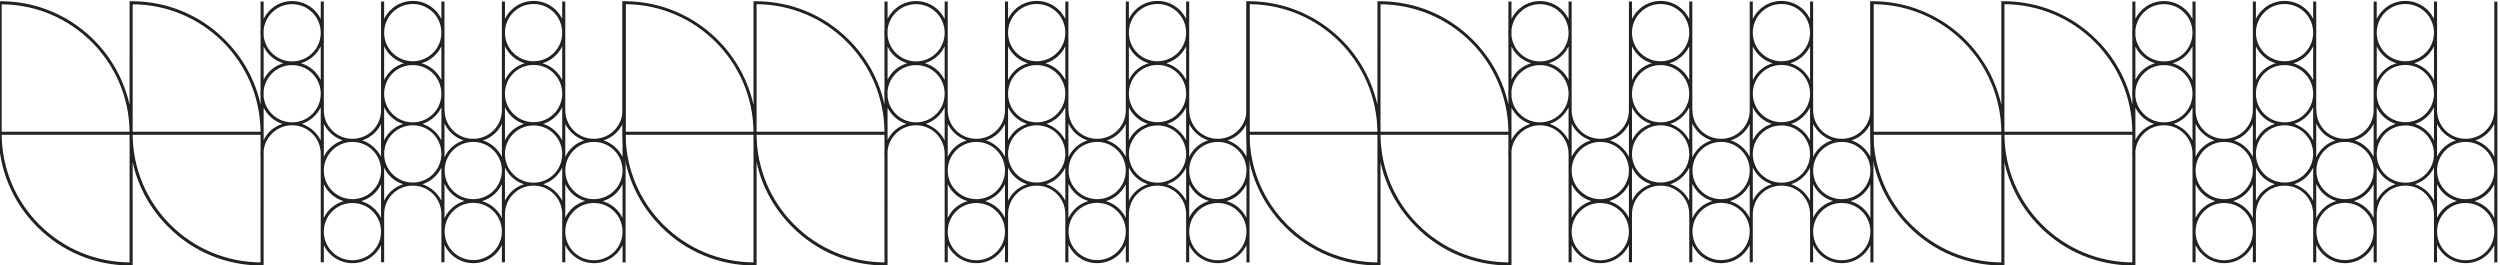 <?xml version="1.0" encoding="utf-8"?>
<!-- Generator: Adobe Illustrator 21.1.0, SVG Export Plug-In . SVG Version: 6.00 Build 0)  -->
<svg version="1.1" id="Capa_1" xmlns="http://www.w3.org/2000/svg" xmlns:xlink="http://www.w3.org/1999/xlink" x="0px" y="0px"
	 viewBox="0 0 1624.4 172.4" style="enable-background:new 0 0 1624.4 172.4;" xml:space="preserve">
<style type="text/css">
	.st0{fill:#222221;}
</style>
<g>
	<path class="st0" d="M171.3,172.5H170c-23,0-44.6-8.9-60.8-25.2c-11.7-11.7-19.6-26.2-23-42v67.2h-1.3c-23,0-44.6-8.9-60.8-25.2
		c-16-16-24.8-37.2-25-59.7h0V0.8h1.3c41,0,75.3,28.9,83.8,67.4V0.8h1.3c23,0,44.6,8.9,60.8,25.2c11.7,11.7,19.6,26.2,23,42v-5
		c-0.1-0.7-0.1-1.3-0.1-2s0-1.4,0.1-2V23.3c-0.1-0.7-0.1-1.3-0.1-2s0-1.4,0.1-2V1h2v11.2c3.4-6.8,10.4-11.5,18.5-11.5
		c8.2,0,15.3,4.8,18.6,11.7V1h2v70.6c0,10.3,8.3,18.6,18.6,18.6s18.6-8.3,18.6-18.6V1h2v11.3c3.3-6.9,10.4-11.7,18.6-11.7
		c8.2,0,15.3,4.8,18.6,11.7V1h2v70.6h0.1c0,10.3,8.3,18.6,18.6,18.6s18.6-8.3,18.6-18.6V1h2v11.3c3.3-6.9,10.4-11.7,18.6-11.7
		c8.2,0,15.3,4.8,18.6,11.7V1h2v70.6c0,10.3,8.3,18.6,18.6,18.6s18.6-8.3,18.6-18.6V1.1h2v169.4h-2v-11.2
		c-3.3,6.9-10.4,11.7-18.6,11.7s-15.3-4.8-18.6-11.7v11.1h-2v-31.2c0-10.3-8.3-18.6-18.6-18.6c-10.3,0-18.6,8.3-18.6,18.6v31.2h-2
		v-11.1c-3.3,6.9-10.4,11.7-18.6,11.7c-8.3,0-15.4-4.9-18.7-12v11.4h-2v-31.2c0-10.3-8.3-18.6-18.6-18.6c-10.3,0-18.6,8.3-18.6,18.6
		v31.2h-2v-11.1c-3.3,6.9-10.4,11.7-18.6,11.7s-15.3-4.8-18.6-11.7v11.1h-2V100c0-10.3-8.3-18.6-18.6-18.6
		c-9.6,0-17.5,7.3-18.5,16.6V172.5z M1.1,87.6c0.2,22,8.9,42.7,24.4,58.3c15.7,15.7,36.5,24.4,58.7,24.6V87.6H1.1z M86.2,87.6
		c0.2,22,8.9,42.7,24.4,58.3c15.7,15.7,36.5,24.4,58.7,24.6V100h-0.1c0-0.7,0-1.4,0.1-2V87.6H86.2z M367.3,150.5
		c0,10.3,8.3,18.6,18.6,18.6s18.6-8.3,18.6-18.6c0-10.3-8.3-18.6-18.6-18.6S367.3,140.2,367.3,150.5z M307.5,131.8
		c-10.3,0-18.6,8.3-18.6,18.6c0,10.3,8.3,18.6,18.6,18.6s18.6-8.3,18.6-18.6C326.1,140.2,317.8,131.8,307.5,131.8z M210.4,150.5
		c0,10.3,8.3,18.6,18.6,18.6s18.6-8.3,18.6-18.6c0-10.3-8.3-18.6-18.6-18.6S210.4,140.2,210.4,150.5z M288.8,139.2v2.6
		c2.5-5.4,7.2-9.5,13-11.2c-5.8-1.7-10.5-5.8-13-11.2V139.2z M313.2,130.7c5.7,1.6,10.4,5.7,12.9,10.9v-21.9
		C323.6,125,318.9,129,313.2,130.7z M234.7,130.7c5.7,1.6,10.4,5.7,12.9,10.9v-21.9C245.1,125,240.4,129,234.7,130.7z M391.6,130.7
		c5.7,1.6,10.4,5.7,12.9,10.9v-21.9C402,125,397.3,129,391.6,130.7z M367.3,139.2v2.3c2.5-5.3,7.2-9.3,12.9-10.9
		c-5.7-1.6-10.4-5.7-12.9-10.9V139.2z M210.4,119.7v21.9c2.5-5.3,7.2-9.3,12.9-10.9C217.6,129,212.9,125,210.4,119.7z M328.1,108.9
		v21.5c2.4-5.1,6.9-9,12.3-10.7C334.9,117.9,330.5,114,328.1,108.9z M249.6,108.9v21.5c2.4-5.1,6.9-9,12.3-10.7
		C256.4,117.9,252,114,249.6,108.9z M353,119.7c5.4,1.8,9.8,5.7,12.3,10.7v-21.5C362.9,114,358.4,117.9,353,119.7z M274.5,119.7
		c5.4,1.8,9.8,5.7,12.3,10.7v-21.5C284.4,114,279.9,117.9,274.5,119.7z M367.3,110.8c0,10.3,8.3,18.6,18.6,18.6s18.6-8.3,18.6-18.6
		c0-10.3-8.3-18.6-18.6-18.6S367.3,100.6,367.3,110.8z M307.5,92.2c-10.3,0-18.6,8.3-18.6,18.6c0,10.3,8.3,18.6,18.6,18.6
		s18.6-8.3,18.6-18.6C326.1,100.6,317.8,92.2,307.5,92.2z M210.4,110.8c0,10.3,8.3,18.6,18.6,18.6s18.6-8.3,18.6-18.6
		c0-10.3-8.3-18.6-18.6-18.6S210.4,100.6,210.4,110.8z M346.7,81.5c-10.3,0-18.6,8.3-18.6,18.6c0,10.3,8.3,18.6,18.6,18.6
		c10.3,0,18.6-8.3,18.6-18.6C365.3,89.8,357,81.5,346.7,81.5z M249.6,100c0,10.3,8.3,18.6,18.6,18.6c10.3,0,18.6-8.3,18.6-18.6
		c0-10.3-8.3-18.6-18.6-18.6C257.9,81.5,249.6,89.8,249.6,100z M288.8,100v2.2c2.4-5.2,6.9-9.2,12.4-11c-5.5-1.8-10-5.8-12.4-11V100
		z M313.8,91.2c5.4,1.8,9.8,5.7,12.3,10.7V80.5C323.7,85.6,319.2,89.5,313.8,91.2z M235.3,91.2c5.4,1.8,9.8,5.7,12.3,10.7V80.5
		C245.2,85.6,240.7,89.5,235.3,91.2z M392.2,91.2c5.4,1.8,9.8,5.7,12.3,10.7V80.5C402.1,85.6,397.6,89.5,392.2,91.2z M367.3,100v1.9
		c2.4-5.1,6.9-9,12.3-10.7c-5.4-1.8-9.8-5.7-12.3-10.7V100z M210.4,100v1.9c2.4-5.1,6.9-9,12.3-10.7c-5.4-1.8-9.8-5.7-12.3-10.7V100
		z M196.1,80.5c5.4,1.8,9.8,5.7,12.3,10.7V69.7C206,74.8,201.5,78.7,196.1,80.5z M328.1,69.7v21.5c2.4-5.1,6.9-9,12.3-10.7
		C334.9,78.7,330.5,74.8,328.1,69.7z M249.6,69.7v21.5c2.4-5.1,6.9-9,12.3-10.7C256.4,78.7,252,74.8,249.6,69.7z M353,80.5
		c5.4,1.8,9.8,5.7,12.3,10.7V69.7C362.9,74.8,358.4,78.7,353,80.5z M274.5,80.5c5.4,1.8,9.8,5.7,12.3,10.7V69.7
		C284.4,74.8,279.9,78.7,274.5,80.5z M171.3,86.6V91c2.4-5,6.8-8.8,12.2-10.5c-5.3-1.7-9.7-5.6-12.2-10.5l0,16.4
		C171.3,86.4,171.3,86.5,171.3,86.6L171.3,86.6z M86.2,85.6h83.1c-0.2-22-8.9-42.7-24.4-58.3C129.2,11.7,108.4,2.9,86.2,2.8V85.6z
		 M1.1,85.6h83.1C83.7,40.1,46.7,3.1,1.1,2.8V85.6z M346.7,42.2c-10.3,0-18.6,8.3-18.6,18.6s8.3,18.6,18.6,18.6
		c10.3,0,18.6-8.3,18.6-18.6S357,42.2,346.7,42.2z M249.6,60.9c0,10.3,8.3,18.6,18.6,18.6c10.3,0,18.6-8.3,18.6-18.6
		s-8.3-18.6-18.6-18.6C257.9,42.2,249.6,50.6,249.6,60.9z M171.3,62.8c1,9.4,8.9,16.7,18.5,16.7c10.3,0,18.6-8.3,18.6-18.6
		s-8.3-18.6-18.6-18.6c-9.6,0-17.5,7.3-18.5,16.7V62.8z M195.5,41.1c5.7,1.6,10.4,5.7,12.9,10.9V30.1
		C205.9,35.4,201.2,39.4,195.5,41.1z M328.1,30.1V52c2.5-5.3,7.2-9.3,12.9-10.9C335.3,39.4,330.6,35.4,328.1,30.1z M249.6,30.1V52
		c2.5-5.3,7.2-9.3,12.9-10.9C256.8,39.4,252.1,35.4,249.6,30.1z M352.4,41.1c5.7,1.6,10.4,5.7,12.9,10.9V30.1
		C362.8,35.4,358.1,39.4,352.4,41.1z M273.9,41.1c5.7,1.6,10.4,5.7,12.9,10.9V30.1C284.3,35.4,279.6,39.4,273.9,41.1z M171.3,30.3
		v21.5c2.5-5.2,7.2-9.1,12.8-10.7C178.5,39.4,173.8,35.5,171.3,30.3z M346.7,2.6c-10.3,0-18.6,8.3-18.6,18.6s8.3,18.6,18.6,18.6
		c10.3,0,18.6-8.3,18.6-18.6S357,2.6,346.7,2.6z M249.6,21.2c0,10.3,8.3,18.6,18.6,18.6c10.3,0,18.6-8.3,18.6-18.6
		s-8.3-18.6-18.6-18.6C257.9,2.6,249.6,11,249.6,21.2z M171.3,23.2c1,9.4,8.9,16.7,18.5,16.7c10.3,0,18.6-8.3,18.6-18.6
		s-8.3-18.6-18.6-18.6c-9.6,0-17.5,7.3-18.5,16.7V23.2z"/>
</g>
<g>
	<path class="st0" d="M576.7,172.5h-1.3c-23,0-44.6-8.9-60.8-25.2c-11.7-11.7-19.6-26.2-23-42v67.2h-1.3c-23,0-44.6-8.9-60.8-25.2
		c-16-16-24.8-37.2-25-59.7h0V87c0-0.1,0-0.2,0-0.4V0.8h1.3c41,0,75.3,28.9,83.8,67.4V0.8h1.3c23,0,44.6,8.9,60.8,25.2
		c11.7,11.7,19.6,26.2,23,42v-5c-0.1-0.7-0.1-1.4-0.1-2c0-0.7,0-1.4,0.1-2V23.3c-0.1-0.7-0.1-1.4-0.1-2s0-1.4,0.1-2V1h2v11.2
		c3.4-6.8,10.4-11.5,18.5-11.5c8.2,0,15.3,4.8,18.6,11.7V1h2v70.6c0,10.3,8.3,18.6,18.6,18.6S653,81.9,653,71.6V1h2v11.3
		c3.3-6.9,10.4-11.7,18.6-11.7c8.2,0,15.3,4.8,18.6,11.7V1h2v70.6h0.1c0,10.3,8.3,18.6,18.6,18.6s18.6-8.3,18.6-18.6V1h2v11.3
		c3.3-6.9,10.4-11.7,18.6-11.7c8.2,0,15.3,4.8,18.6,11.7V1h2v70.6c0,10.3,8.3,18.6,18.6,18.6s18.6-8.3,18.6-18.6V1.1h2v169.4h-2
		v-11.2c-3.3,6.9-10.4,11.7-18.6,11.7s-15.3-4.8-18.6-11.7v11.1h-2v-31.2c0-10.3-8.3-18.6-18.6-18.6c-10.3,0-18.6,8.3-18.6,18.6
		v31.2h-2v-11.1c-3.3,6.9-10.4,11.7-18.6,11.7c-8.3,0-15.4-4.9-18.7-12v11.4h-2v-31.2c0-10.3-8.3-18.6-18.6-18.6
		c-10.3,0-18.6,8.3-18.6,18.6v31.2h-2v-11.1c-3.3,6.9-10.4,11.7-18.6,11.7s-15.3-4.8-18.6-11.7v11.1h-2V100
		c0-10.3-8.3-18.6-18.6-18.6c-9.6,0-17.5,7.3-18.5,16.6V172.5z M406.5,87.6c0.2,22,8.9,42.7,24.4,58.3
		c15.7,15.7,36.5,24.4,58.7,24.6V87.6H406.5z M491.6,87.6c0.2,22,8.9,42.7,24.4,58.3c15.7,15.7,36.5,24.4,58.7,24.6V100h-0.1
		c0-0.7,0-1.4,0.1-2V87.6H491.6z M772.7,150.5c0,10.3,8.3,18.6,18.6,18.6s18.6-8.3,18.6-18.6c0-10.3-8.3-18.6-18.6-18.6
		S772.7,140.2,772.7,150.5z M712.9,131.8c-10.3,0-18.6,8.3-18.6,18.6c0,10.3,8.3,18.6,18.6,18.6s18.6-8.3,18.6-18.6
		C731.5,140.2,723.2,131.8,712.9,131.8z M615.8,150.5c0,10.3,8.3,18.6,18.6,18.6s18.6-8.3,18.6-18.6c0-10.3-8.3-18.6-18.6-18.6
		S615.8,140.2,615.8,150.5z M694.2,139.2v2.6c2.5-5.4,7.2-9.5,13-11.2c-5.8-1.7-10.5-5.8-13-11.2V139.2z M718.6,130.7
		c5.7,1.6,10.4,5.7,12.9,10.9v-21.9C729,125,724.3,129,718.6,130.7z M640.1,130.7c5.7,1.6,10.4,5.7,12.9,10.9v-21.9
		C650.5,125,645.8,129,640.1,130.7z M797,130.7c5.7,1.6,10.4,5.7,12.9,10.9v-21.9C807.4,125,802.7,129,797,130.7z M772.7,139.2v2.3
		c2.5-5.3,7.2-9.3,12.9-10.9c-5.7-1.6-10.4-5.7-12.9-10.9V139.2z M615.8,119.7v21.9c2.5-5.3,7.2-9.3,12.9-10.9
		C623,129,618.3,125,615.8,119.7z M758.4,119.7c5.4,1.8,9.8,5.7,12.3,10.7v-21.5C768.3,114,763.8,117.9,758.4,119.7z M679.9,119.7
		c5.4,1.8,9.8,5.7,12.3,10.7v-21.5C689.8,114,685.3,117.9,679.9,119.7z M733.5,108.9v21.5c2.4-5.1,6.9-9,12.3-10.7
		C740.3,117.9,735.9,114,733.5,108.9z M655,108.9v21.5c2.4-5.1,6.9-9,12.3-10.7C661.8,117.9,657.4,114,655,108.9z M772.7,110.8
		c0,10.3,8.3,18.6,18.6,18.6s18.6-8.3,18.6-18.6c0-10.3-8.3-18.6-18.6-18.6S772.7,100.6,772.7,110.8z M712.9,92.2
		c-10.3,0-18.6,8.3-18.6,18.6c0,10.3,8.3,18.6,18.6,18.6s18.6-8.3,18.6-18.6C731.5,100.6,723.2,92.2,712.9,92.2z M615.8,110.8
		c0,10.3,8.3,18.6,18.6,18.6s18.6-8.3,18.6-18.6c0-10.3-8.3-18.6-18.6-18.6S615.8,100.6,615.8,110.8z M752.1,81.5
		c-10.3,0-18.6,8.3-18.6,18.6c0,10.3,8.3,18.6,18.6,18.6c10.3,0,18.6-8.3,18.6-18.6C770.7,89.8,762.4,81.5,752.1,81.5z M655,100
		c0,10.3,8.3,18.6,18.6,18.6c10.3,0,18.6-8.3,18.6-18.6c0-10.3-8.3-18.6-18.6-18.6C663.3,81.5,655,89.8,655,100z M694.2,100v2.2
		c2.4-5.2,6.9-9.2,12.4-11c-5.5-1.8-10-5.8-12.4-11V100z M719.2,91.2c5.4,1.8,9.8,5.7,12.3,10.7V80.5
		C729.1,85.6,724.6,89.5,719.2,91.2z M640.7,91.2c5.4,1.8,9.8,5.7,12.3,10.7V80.5C650.6,85.6,646.1,89.5,640.7,91.2z M797.6,91.2
		c5.4,1.8,9.8,5.7,12.3,10.7V80.5C807.5,85.6,803,89.5,797.6,91.2z M772.7,100v1.9c2.4-5.1,6.9-9,12.3-10.7
		c-5.4-1.8-9.8-5.7-12.3-10.7V100z M615.8,100v1.9c2.4-5.1,6.9-9,12.3-10.7c-5.4-1.8-9.8-5.7-12.3-10.7V100z M601.5,80.5
		c5.4,1.8,9.8,5.7,12.3,10.7V69.7C611.4,74.8,606.9,78.7,601.5,80.5z M758.4,80.5c5.4,1.8,9.8,5.7,12.3,10.7V69.7
		C768.3,74.8,763.8,78.7,758.4,80.5z M679.9,80.5c5.4,1.8,9.8,5.7,12.3,10.7V69.7C689.8,74.8,685.3,78.7,679.9,80.5z M733.5,69.7
		v21.5c2.4-5.1,6.9-9,12.3-10.7C740.3,78.7,735.9,74.8,733.5,69.7z M655,69.7v21.5c2.4-5.1,6.9-9,12.3-10.7
		C661.8,78.7,657.4,74.8,655,69.7z M576.7,86.6V91c2.4-5,6.8-8.8,12.2-10.5c-5.3-1.7-9.7-5.6-12.2-10.5l0,16.4
		C576.7,86.4,576.7,86.5,576.7,86.6L576.7,86.6z M491.6,85.6h83.1c-0.2-22-8.9-42.7-24.4-58.3c-15.7-15.7-36.5-24.4-58.7-24.6V85.6z
		 M406.5,85.6h83.1c-0.5-45.6-37.5-82.5-83.1-82.9V85.6z M752.1,42.2c-10.3,0-18.6,8.3-18.6,18.6s8.3,18.6,18.6,18.6
		c10.3,0,18.6-8.3,18.6-18.6S762.4,42.2,752.1,42.2z M655,60.9c0,10.3,8.3,18.6,18.6,18.6c10.3,0,18.6-8.3,18.6-18.6
		s-8.3-18.6-18.6-18.6C663.3,42.2,655,50.6,655,60.9z M576.7,62.8c1,9.3,8.9,16.7,18.5,16.7c10.3,0,18.6-8.3,18.6-18.6
		s-8.3-18.6-18.6-18.6c-9.6,0-17.5,7.3-18.5,16.7V62.8z M600.9,41.1c5.7,1.6,10.4,5.7,12.9,10.9V30.1
		C611.3,35.4,606.6,39.4,600.9,41.1z M757.8,41.1c5.7,1.6,10.4,5.7,12.9,10.9V30.1C768.2,35.4,763.5,39.4,757.8,41.1z M679.3,41.1
		c5.7,1.6,10.4,5.7,12.9,10.9V30.1C689.7,35.4,685,39.4,679.3,41.1z M733.5,30.1V52c2.5-5.3,7.2-9.3,12.9-10.9
		C740.7,39.4,736,35.4,733.5,30.1z M655,30.1V52c2.5-5.3,7.2-9.3,12.9-10.9C662.2,39.4,657.5,35.4,655,30.1z M576.7,30.3v21.5
		c2.5-5.2,7.2-9.1,12.8-10.7C583.9,39.4,579.2,35.5,576.7,30.3z M752.1,2.6c-10.3,0-18.6,8.3-18.6,18.6s8.3,18.6,18.6,18.6
		c10.3,0,18.6-8.3,18.6-18.6S762.4,2.6,752.1,2.6z M655,21.2c0,10.3,8.3,18.6,18.6,18.6c10.3,0,18.6-8.3,18.6-18.6
		s-8.3-18.6-18.6-18.6C663.3,2.6,655,11,655,21.2z M576.7,23.2c1,9.3,8.9,16.7,18.5,16.7c10.3,0,18.6-8.3,18.6-18.6
		s-8.3-18.6-18.6-18.6c-9.6,0-17.5,7.3-18.5,16.7V23.2z"/>
</g>
<g>
	<path class="st0" d="M982.1,172.5h-1.3c-23,0-44.6-8.9-60.8-25.2c-11.7-11.7-19.6-26.2-23-42v67.2h-1.3c-23,0-44.6-8.9-60.8-25.2
		c-16-16-24.8-37.2-25-59.7h0V87c0-0.1,0-0.2,0-0.4V0.8h1.3c41,0,75.3,28.9,83.8,67.4V0.8h1.3c23,0,44.6,8.9,60.8,25.2
		c11.7,11.7,19.6,26.2,23,42v-5c-0.1-0.7-0.1-1.3-0.1-2s0-1.4,0.1-2V23.3c-0.1-0.7-0.1-1.3-0.1-2s0-1.4,0.1-2V1h2v11.2
		c3.4-6.8,10.4-11.5,18.5-11.5c8.2,0,15.3,4.8,18.6,11.7V1h2v70.6c0,10.3,8.3,18.6,18.6,18.6c10.3,0,18.6-8.3,18.6-18.6V1h2v11.3
		c3.3-6.9,10.4-11.7,18.6-11.7s15.3,4.8,18.6,11.7V1h2v70.6h0.1c0,10.3,8.3,18.6,18.6,18.6c10.3,0,18.6-8.3,18.6-18.6V1h2v11.3
		c3.3-6.9,10.4-11.7,18.6-11.7s15.3,4.8,18.6,11.7V1h2v70.6c0,10.3,8.3,18.6,18.6,18.6c10.3,0,18.6-8.3,18.6-18.6V1.1h2v169.4h-2
		v-11.2c-3.3,6.9-10.4,11.7-18.6,11.7s-15.3-4.8-18.6-11.7v11.1h-2v-31.2c0-10.3-8.3-18.6-18.6-18.6c-10.3,0-18.6,8.3-18.6,18.6
		v31.2h-2v-11.1c-3.3,6.9-10.4,11.7-18.6,11.7c-8.3,0-15.4-4.9-18.7-12v11.4h-2v-31.2c0-10.3-8.3-18.6-18.6-18.6
		c-10.3,0-18.6,8.3-18.6,18.6v31.2h-2v-11.1c-3.3,6.9-10.4,11.7-18.6,11.7s-15.3-4.8-18.6-11.7v11.1h-2V100
		c0-10.3-8.3-18.6-18.6-18.6c-9.6,0-17.5,7.3-18.5,16.6V172.5z M811.9,87.6c0.2,22,8.9,42.7,24.4,58.3
		c15.7,15.7,36.5,24.4,58.7,24.6V87.6H811.9z M897,87.6c0.2,22,8.9,42.7,24.4,58.3c15.7,15.7,36.5,24.4,58.7,24.6V100H980
		c0-0.7,0-1.4,0.1-2V87.6H897z M1178.1,150.5c0,10.3,8.3,18.6,18.6,18.6c10.3,0,18.6-8.3,18.6-18.6c0-10.3-8.3-18.6-18.6-18.6
		C1186.4,131.8,1178.1,140.2,1178.1,150.5z M1118.3,131.8c-10.3,0-18.6,8.3-18.6,18.6c0,10.3,8.3,18.6,18.6,18.6
		c10.3,0,18.6-8.3,18.6-18.6C1136.9,140.2,1128.6,131.8,1118.3,131.8z M1021.2,150.5c0,10.3,8.3,18.6,18.6,18.6
		c10.3,0,18.6-8.3,18.6-18.6c0-10.3-8.3-18.6-18.6-18.6C1029.5,131.8,1021.2,140.2,1021.2,150.5z M1099.6,139.2v2.6
		c2.5-5.4,7.2-9.5,13-11.2c-5.8-1.7-10.5-5.8-13-11.2V139.2z M1021.2,119.7v21.9c2.5-5.3,7.2-9.3,12.9-10.9
		C1028.4,129,1023.7,125,1021.2,119.7z M1202.4,130.7c5.7,1.6,10.4,5.7,12.9,10.9v-21.9C1212.8,125,1208.1,129,1202.4,130.7z
		 M1124,130.7c5.7,1.6,10.4,5.7,12.9,10.9v-21.9C1134.4,125,1129.7,129,1124,130.7z M1045.5,130.7c5.7,1.6,10.4,5.7,12.9,10.9v-21.9
		C1055.9,125,1051.2,129,1045.5,130.7z M1178.1,139.2v2.3c2.5-5.3,7.2-9.3,12.9-10.9c-5.7-1.6-10.4-5.7-12.9-10.9V139.2z
		 M1138.9,108.9v21.5c2.4-5.1,6.9-9,12.3-10.7C1145.7,117.9,1141.3,114,1138.9,108.9z M1060.4,108.9v21.5c2.4-5.1,6.9-9,12.3-10.7
		C1067.2,117.9,1062.8,114,1060.4,108.9z M1163.8,119.7c5.4,1.8,9.8,5.7,12.3,10.7v-21.5C1173.7,114,1169.2,117.9,1163.8,119.7z
		 M1085.3,119.7c5.4,1.8,9.8,5.7,12.3,10.7v-21.5C1095.2,114,1090.7,117.9,1085.3,119.7z M1178.1,110.8c0,10.3,8.3,18.6,18.6,18.6
		c10.3,0,18.6-8.3,18.6-18.6c0-10.3-8.3-18.6-18.6-18.6C1186.4,92.2,1178.1,100.6,1178.1,110.8z M1118.3,92.2
		c-10.3,0-18.6,8.3-18.6,18.6c0,10.3,8.3,18.6,18.6,18.6c10.3,0,18.6-8.3,18.6-18.6C1136.9,100.6,1128.6,92.2,1118.3,92.2z
		 M1021.2,110.8c0,10.3,8.3,18.6,18.6,18.6c10.3,0,18.6-8.3,18.6-18.6c0-10.3-8.3-18.6-18.6-18.6
		C1029.5,92.2,1021.2,100.6,1021.2,110.8z M1157.5,81.5c-10.3,0-18.6,8.3-18.6,18.6c0,10.3,8.3,18.6,18.6,18.6
		c10.3,0,18.6-8.3,18.6-18.6C1176.1,89.8,1167.8,81.5,1157.5,81.5z M1060.4,100c0,10.3,8.3,18.6,18.6,18.6
		c10.3,0,18.6-8.3,18.6-18.6c0-10.3-8.3-18.6-18.6-18.6C1068.7,81.5,1060.4,89.8,1060.4,100z M1099.6,100v2.2
		c2.4-5.2,6.9-9.2,12.4-11c-5.5-1.8-10-5.8-12.4-11V100z M1021.2,100v1.9c2.4-5.1,6.9-9,12.3-10.7c-5.4-1.8-9.8-5.7-12.3-10.7V100z
		 M1203,91.2c5.4,1.8,9.8,5.7,12.3,10.7V80.5C1212.9,85.6,1208.4,89.5,1203,91.2z M1124.6,91.2c5.4,1.8,9.8,5.7,12.3,10.7V80.5
		C1134.5,85.6,1130,89.5,1124.6,91.2z M1046.1,91.2c5.4,1.8,9.8,5.7,12.3,10.7V80.5C1056,85.6,1051.5,89.5,1046.1,91.2z M1178.1,100
		v1.9c2.4-5.1,6.9-9,12.3-10.7c-5.4-1.8-9.8-5.7-12.3-10.7V100z M1138.9,69.7v21.5c2.4-5.1,6.9-9,12.3-10.7
		C1145.7,78.7,1141.3,74.8,1138.9,69.7z M1060.4,69.7v21.5c2.4-5.1,6.9-9,12.3-10.7C1067.2,78.7,1062.8,74.8,1060.4,69.7z
		 M1163.8,80.5c5.4,1.8,9.8,5.7,12.3,10.7V69.7C1173.7,74.8,1169.2,78.7,1163.8,80.5z M1085.3,80.5c5.4,1.8,9.8,5.7,12.3,10.7V69.7
		C1095.2,74.8,1090.7,78.7,1085.3,80.5z M1006.9,80.5c5.4,1.8,9.8,5.7,12.3,10.7V69.7C1016.8,74.8,1012.3,78.7,1006.9,80.5z
		 M982.1,86.6V91c2.4-5,6.8-8.8,12.2-10.5c-5.3-1.7-9.7-5.6-12.2-10.5l0,16.4C982.1,86.4,982.1,86.5,982.1,86.6L982.1,86.6z
		 M897,85.6h83.1c-0.2-22-8.9-42.7-24.4-58.3C940,11.7,919.2,2.9,897,2.8V85.6z M811.9,85.6H895c-0.5-45.6-37.5-82.5-83.1-82.9V85.6
		z M1157.5,42.2c-10.3,0-18.6,8.3-18.6,18.6s8.3,18.6,18.6,18.6c10.3,0,18.6-8.3,18.6-18.6S1167.8,42.2,1157.5,42.2z M1060.4,60.9
		c0,10.3,8.3,18.6,18.6,18.6c10.3,0,18.6-8.3,18.6-18.6s-8.3-18.6-18.6-18.6C1068.7,42.2,1060.4,50.6,1060.4,60.9z M982.1,62.8
		c1,9.4,8.9,16.7,18.5,16.7c10.3,0,18.6-8.3,18.6-18.6s-8.3-18.6-18.6-18.6c-9.6,0-17.5,7.3-18.5,16.7V62.8z M1138.9,30.1V52
		c2.5-5.3,7.2-9.3,12.9-10.9C1146.1,39.4,1141.4,35.4,1138.9,30.1z M1060.4,30.1V52c2.5-5.3,7.2-9.3,12.9-10.9
		C1067.6,39.4,1062.9,35.4,1060.4,30.1z M1163.2,41.1c5.7,1.6,10.4,5.7,12.9,10.9V30.1C1173.6,35.4,1168.9,39.4,1163.2,41.1z
		 M1084.7,41.1c5.7,1.6,10.4,5.7,12.9,10.9V30.1C1095.1,35.4,1090.4,39.4,1084.7,41.1z M1006.3,41.1c5.7,1.6,10.4,5.7,12.9,10.9
		V30.1C1016.7,35.4,1012,39.4,1006.3,41.1z M982.1,30.3v21.5c2.5-5.2,7.2-9.1,12.8-10.7C989.3,39.4,984.6,35.5,982.1,30.3z
		 M1157.5,2.6c-10.3,0-18.6,8.3-18.6,18.6s8.3,18.6,18.6,18.6c10.3,0,18.6-8.3,18.6-18.6S1167.8,2.6,1157.5,2.6z M1060.4,21.2
		c0,10.3,8.3,18.6,18.6,18.6c10.3,0,18.6-8.3,18.6-18.6s-8.3-18.6-18.6-18.6C1068.7,2.6,1060.4,11,1060.4,21.2z M982.1,23.2
		c1,9.4,8.9,16.7,18.5,16.7c10.3,0,18.6-8.3,18.6-18.6s-8.3-18.6-18.6-18.6c-9.6,0-17.5,7.3-18.5,16.7V23.2z"/>
</g>
<g>
	<path class="st0" d="M1387.5,172.5h-1.3c-23,0-44.6-8.9-60.8-25.2c-11.7-11.7-19.6-26.2-23-42v67.2h-1.3c-23,0-44.6-8.9-60.8-25.2
		c-16-16-24.8-37.2-25-59.7h0V87c0-0.1,0-0.2,0-0.4V0.8h1.3c41,0,75.3,28.9,83.8,67.4V0.8h1.3c23,0,44.6,8.9,60.8,25.2
		c11.7,11.7,19.6,26.2,23,42v-5c-0.1-0.7-0.1-1.4-0.1-2s0-1.4,0.1-2V23.3c-0.1-0.7-0.1-1.4-0.1-2s0-1.4,0.1-2V1h2v11.2
		c3.4-6.8,10.4-11.5,18.5-11.5c8.2,0,15.3,4.8,18.6,11.7V1h2v70.6c0,10.3,8.3,18.6,18.6,18.6c10.3,0,18.6-8.3,18.6-18.6V1h2v11.3
		c3.3-6.9,10.4-11.7,18.6-11.7s15.3,4.8,18.6,11.7V1h2v70.6h0.1c0,10.3,8.3,18.6,18.6,18.6c10.3,0,18.6-8.3,18.6-18.6V1h2v11.3
		c3.3-6.9,10.4-11.7,18.6-11.7s15.3,4.8,18.6,11.7V1h2v70.6c0,10.3,8.3,18.6,18.6,18.6c10.3,0,18.6-8.3,18.6-18.6V1.1h2v169.4h-2
		v-11.2c-3.3,6.9-10.4,11.7-18.6,11.7s-15.3-4.8-18.6-11.7v11.1h-2v-31.2c0-10.3-8.3-18.6-18.6-18.6c-10.3,0-18.6,8.3-18.6,18.6
		v31.2h-2v-11.1c-3.3,6.9-10.4,11.7-18.6,11.7c-8.3,0-15.4-4.9-18.7-12v11.4h-2v-31.2c0-10.3-8.3-18.6-18.6-18.6
		c-10.3,0-18.6,8.3-18.6,18.6v31.2h-2v-11.1c-3.3,6.9-10.4,11.7-18.6,11.7s-15.3-4.8-18.6-11.7v11.1h-2V100
		c0-10.3-8.3-18.6-18.6-18.6c-9.6,0-17.5,7.3-18.5,16.6V172.5z M1217.3,87.6c0.2,22,8.9,42.7,24.4,58.3
		c15.7,15.7,36.5,24.4,58.7,24.6V87.6H1217.3z M1302.4,87.6c0.2,22,8.9,42.7,24.4,58.3c15.7,15.7,36.5,24.4,58.7,24.6V100h-0.1
		c0-0.7,0-1.4,0.1-2V87.6H1302.4z M1583.5,150.5c0,10.3,8.3,18.6,18.6,18.6c10.3,0,18.6-8.3,18.6-18.6c0-10.3-8.3-18.6-18.6-18.6
		C1591.8,131.8,1583.5,140.2,1583.5,150.5z M1523.7,131.8c-10.3,0-18.6,8.3-18.6,18.6c0,10.3,8.3,18.6,18.6,18.6
		c10.3,0,18.6-8.3,18.6-18.6C1542.3,140.2,1533.9,131.8,1523.7,131.8z M1426.6,150.5c0,10.3,8.3,18.6,18.6,18.6
		c10.3,0,18.6-8.3,18.6-18.6c0-10.3-8.3-18.6-18.6-18.6C1434.9,131.8,1426.6,140.2,1426.6,150.5z M1505,139.2v2.6
		c2.5-5.4,7.2-9.5,13-11.2c-5.8-1.7-10.5-5.8-13-11.2V139.2z M1426.6,119.7v21.9c2.5-5.3,7.2-9.3,12.9-10.9
		C1433.8,129,1429.1,125,1426.6,119.7z M1607.8,130.7c5.7,1.6,10.4,5.7,12.9,10.9v-21.9C1618.2,125,1613.5,129,1607.8,130.7z
		 M1529.4,130.7c5.7,1.6,10.4,5.7,12.9,10.9v-21.9C1539.8,125,1535.1,129,1529.4,130.7z M1450.9,130.7c5.7,1.6,10.4,5.7,12.9,10.9
		v-21.9C1461.3,125,1456.6,129,1450.9,130.7z M1583.5,139.2v2.3c2.5-5.3,7.2-9.3,12.9-10.9c-5.7-1.6-10.4-5.7-12.9-10.9V139.2z
		 M1569.2,119.7c5.4,1.8,9.8,5.7,12.3,10.7v-21.5C1579.1,114,1574.6,117.9,1569.2,119.7z M1490.7,119.7c5.4,1.8,9.8,5.7,12.3,10.7
		v-21.5C1500.6,114,1496.1,117.9,1490.7,119.7z M1544.3,108.9v21.5c2.4-5.1,6.9-9,12.3-10.7C1551.1,117.9,1546.7,114,1544.3,108.9z
		 M1465.8,108.9v21.5c2.4-5.1,6.9-9,12.3-10.7C1472.6,117.9,1468.2,114,1465.8,108.9z M1583.5,110.8c0,10.3,8.3,18.6,18.6,18.6
		c10.3,0,18.6-8.3,18.6-18.6c0-10.3-8.3-18.6-18.6-18.6C1591.8,92.2,1583.5,100.6,1583.5,110.8z M1523.7,92.2
		c-10.3,0-18.6,8.3-18.6,18.6c0,10.3,8.3,18.6,18.6,18.6c10.3,0,18.6-8.3,18.6-18.6C1542.3,100.6,1533.9,92.2,1523.7,92.2z
		 M1426.6,110.8c0,10.3,8.3,18.6,18.6,18.6c10.3,0,18.6-8.3,18.6-18.6c0-10.3-8.3-18.6-18.6-18.6
		C1434.9,92.2,1426.6,100.6,1426.6,110.8z M1562.9,81.5c-10.3,0-18.6,8.3-18.6,18.6c0,10.3,8.3,18.6,18.6,18.6
		c10.3,0,18.6-8.3,18.6-18.6C1581.5,89.8,1573.1,81.5,1562.9,81.5z M1465.8,100c0,10.3,8.3,18.6,18.6,18.6
		c10.3,0,18.6-8.3,18.6-18.6c0-10.3-8.3-18.6-18.6-18.6C1474.1,81.5,1465.8,89.8,1465.8,100z M1505,100v2.2c2.4-5.2,6.9-9.2,12.4-11
		c-5.5-1.8-10-5.8-12.4-11V100z M1426.6,100v1.9c2.4-5.1,6.9-9,12.3-10.7c-5.4-1.8-9.8-5.7-12.3-10.7V100z M1608.4,91.2
		c5.4,1.8,9.8,5.7,12.3,10.7V80.5C1618.3,85.6,1613.8,89.5,1608.4,91.2z M1530,91.2c5.4,1.8,9.8,5.7,12.3,10.7V80.5
		C1539.9,85.6,1535.4,89.5,1530,91.2z M1451.5,91.2c5.4,1.8,9.8,5.7,12.3,10.7V80.5C1461.4,85.6,1456.9,89.5,1451.5,91.2z
		 M1583.5,100v1.9c2.4-5.1,6.9-9,12.3-10.7c-5.4-1.8-9.8-5.7-12.3-10.7V100z M1569.2,80.5c5.4,1.8,9.8,5.7,12.3,10.7V69.7
		C1579.1,74.8,1574.6,78.7,1569.2,80.5z M1490.7,80.5c5.4,1.8,9.8,5.7,12.3,10.7V69.7C1500.6,74.8,1496.1,78.7,1490.7,80.5z
		 M1412.3,80.5c5.4,1.8,9.8,5.7,12.3,10.7V69.7C1422.2,74.8,1417.7,78.7,1412.3,80.5z M1544.3,69.7v21.5c2.4-5.1,6.9-9,12.3-10.7
		C1551.1,78.7,1546.7,74.8,1544.3,69.7z M1465.8,69.7v21.5c2.4-5.1,6.9-9,12.3-10.7C1472.6,78.7,1468.2,74.8,1465.8,69.7z
		 M1387.5,86.6V91c2.4-5,6.8-8.8,12.2-10.5c-5.3-1.7-9.7-5.6-12.2-10.5l0,16.4C1387.5,86.4,1387.5,86.5,1387.5,86.6L1387.5,86.6z
		 M1302.4,85.6h83.1c-0.2-22-8.9-42.7-24.4-58.3c-15.7-15.7-36.5-24.4-58.7-24.6V85.6z M1217.3,85.6h83.1
		c-0.5-45.6-37.5-82.5-83.1-82.9V85.6z M1562.9,42.2c-10.3,0-18.6,8.3-18.6,18.6s8.3,18.6,18.6,18.6c10.3,0,18.6-8.3,18.6-18.6
		S1573.1,42.2,1562.9,42.2z M1465.8,60.9c0,10.3,8.3,18.6,18.6,18.6c10.3,0,18.6-8.3,18.6-18.6s-8.3-18.6-18.6-18.6
		C1474.1,42.2,1465.8,50.6,1465.8,60.9z M1387.5,62.8c1,9.3,8.9,16.7,18.5,16.7c10.3,0,18.6-8.3,18.6-18.6s-8.3-18.6-18.6-18.6
		c-9.6,0-17.5,7.3-18.5,16.7V62.8z M1568.6,41.1c5.7,1.6,10.4,5.7,12.9,10.9V30.1C1579,35.4,1574.3,39.4,1568.6,41.1z M1490.1,41.1
		c5.7,1.6,10.4,5.7,12.9,10.9V30.1C1500.5,35.4,1495.8,39.4,1490.1,41.1z M1411.7,41.1c5.7,1.6,10.4,5.7,12.9,10.9V30.1
		C1422.1,35.4,1417.4,39.4,1411.7,41.1z M1544.3,30.1V52c2.5-5.3,7.2-9.3,12.9-10.9C1551.5,39.4,1546.8,35.4,1544.3,30.1z
		 M1465.8,30.1V52c2.5-5.3,7.2-9.3,12.9-10.9C1473,39.4,1468.3,35.4,1465.8,30.1z M1387.5,30.3v21.5c2.5-5.2,7.2-9.1,12.8-10.7
		C1394.7,39.4,1390,35.5,1387.5,30.3z M1562.9,2.6c-10.3,0-18.6,8.3-18.6,18.6s8.3,18.6,18.6,18.6c10.3,0,18.6-8.3,18.6-18.6
		S1573.1,2.6,1562.9,2.6z M1465.8,21.2c0,10.3,8.3,18.6,18.6,18.6c10.3,0,18.6-8.3,18.6-18.6s-8.3-18.6-18.6-18.6
		C1474.1,2.6,1465.8,11,1465.8,21.2z M1387.5,23.2c1,9.3,8.9,16.7,18.5,16.7c10.3,0,18.6-8.3,18.6-18.6s-8.3-18.6-18.6-18.6
		c-9.6,0-17.5,7.3-18.5,16.7V23.2z"/>
</g>
</svg>
